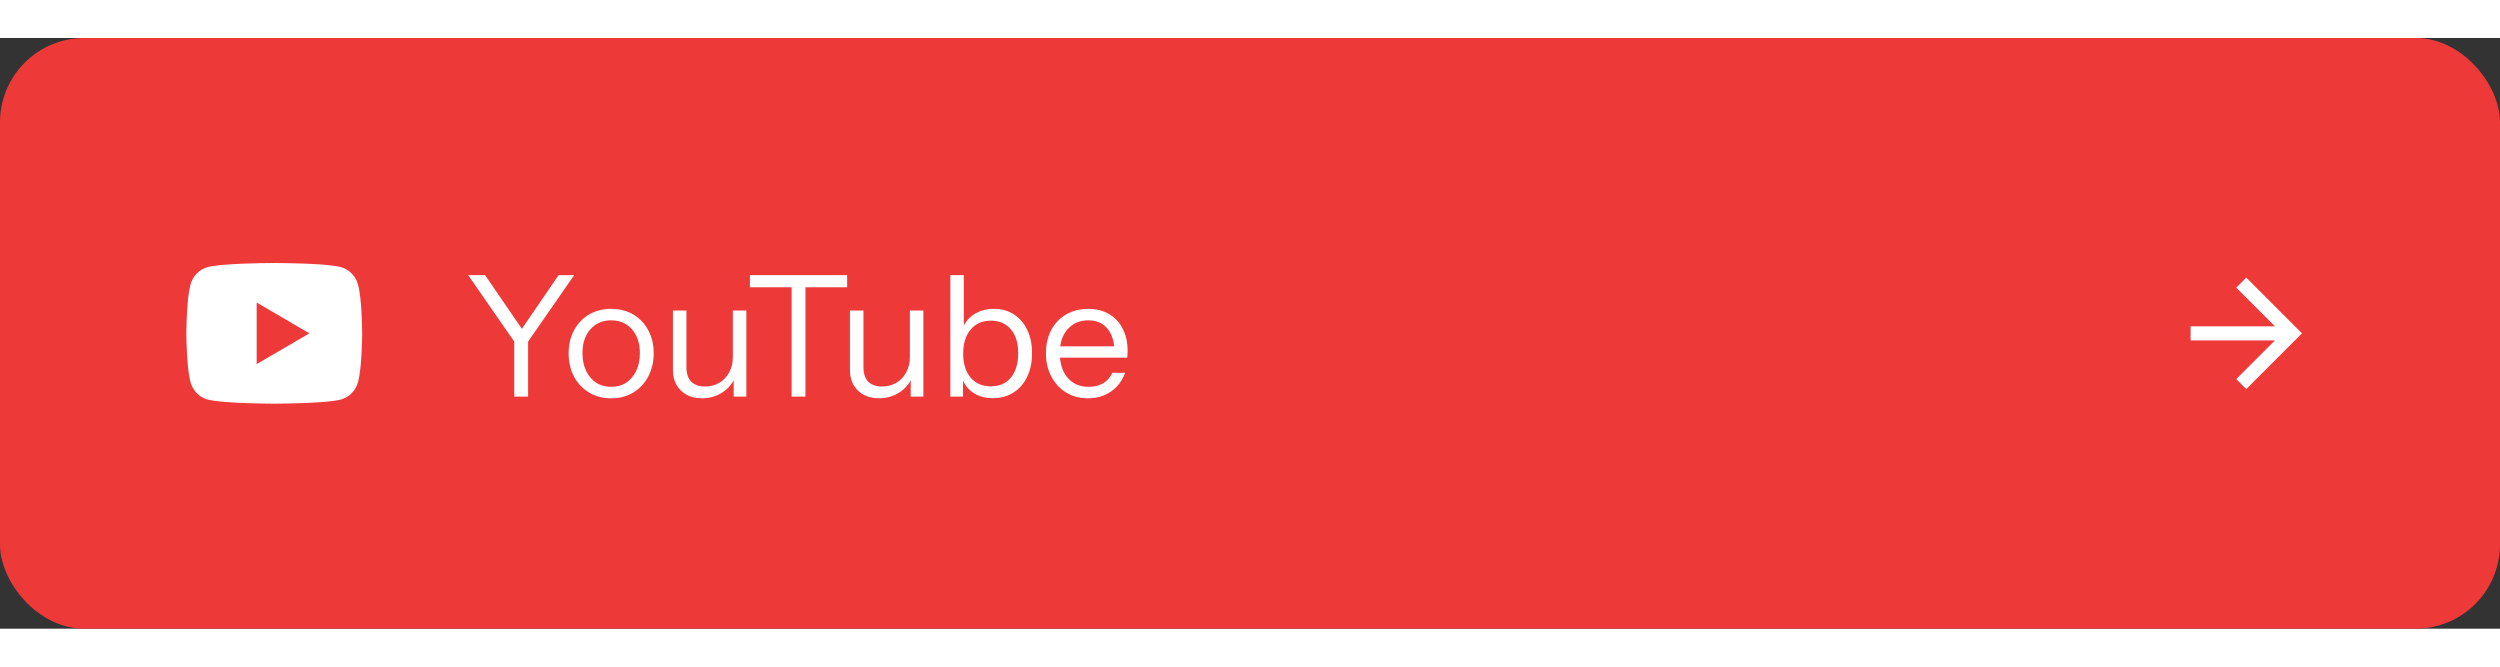 <svg xmlns="http://www.w3.org/2000/svg" width="210" height="56" viewBox="0 0 237 56" fill="none">
<rect x="0" y="0" width="237" height="56" fill="#333333" stroke="none"/>
<rect width="237" height="56" rx="8" fill="#EE3939"/>
<path d="M26.204 21.334C26.649 21.336 27.762 21.347 28.945 21.394L29.365 21.413C30.556 21.468 31.746 21.565 32.337 21.729C33.124 21.951 33.743 22.596 33.952 23.414C34.285 24.714 34.327 27.249 34.332 27.863L34.333 27.99V28.135C34.327 28.749 34.285 31.285 33.952 32.584C33.74 33.405 33.121 34.051 32.337 34.269C31.746 34.434 30.556 34.53 29.365 34.586L28.945 34.605C27.762 34.652 26.649 34.663 26.204 34.665L26.008 34.666H25.795C24.854 34.66 20.915 34.618 19.662 34.269C18.875 34.048 18.256 33.403 18.047 32.584C17.714 31.284 17.672 28.749 17.667 28.135V27.863C17.672 27.249 17.714 24.713 18.047 23.414C18.259 22.593 18.878 21.948 19.663 21.73C20.915 21.381 24.855 21.338 25.796 21.334H26.204ZM24.333 25.084V30.917L29.333 28L24.333 25.084Z" fill="white"/>
<path d="M48.752 34V28.784L44.384 22.48H45.984L49.776 28.016H49.168L52.96 22.48H54.432L50.064 28.784V34H48.752ZM57.938 34.16C57.138 34.16 56.434 33.973 55.826 33.6C55.218 33.227 54.743 32.72 54.402 32.08C54.071 31.429 53.906 30.699 53.906 29.888C53.906 29.067 54.076 28.341 54.418 27.712C54.759 27.083 55.228 26.587 55.826 26.224C56.434 25.861 57.138 25.68 57.938 25.68C58.748 25.68 59.452 25.861 60.05 26.224C60.658 26.587 61.127 27.083 61.458 27.712C61.799 28.341 61.97 29.067 61.97 29.888C61.97 30.699 61.799 31.429 61.458 32.08C61.127 32.72 60.658 33.227 60.05 33.6C59.452 33.973 58.748 34.16 57.938 34.16ZM57.938 33.072C58.492 33.072 58.972 32.939 59.378 32.672C59.783 32.395 60.098 32.016 60.322 31.536C60.546 31.056 60.658 30.501 60.658 29.872C60.658 28.933 60.407 28.181 59.906 27.616C59.415 27.051 58.759 26.768 57.938 26.768C57.127 26.768 56.471 27.051 55.97 27.616C55.468 28.181 55.218 28.933 55.218 29.872C55.218 30.501 55.33 31.056 55.554 31.536C55.778 32.016 56.092 32.395 56.498 32.672C56.914 32.939 57.394 33.072 57.938 33.072ZM66.545 34.16C66.012 34.16 65.537 34.053 65.121 33.84C64.705 33.616 64.38 33.307 64.145 32.912C63.911 32.507 63.793 32.043 63.793 31.52V25.84H65.073V31.184C65.073 31.803 65.223 32.267 65.521 32.576C65.831 32.885 66.268 33.04 66.833 33.04C67.345 33.04 67.799 32.923 68.193 32.688C68.588 32.453 68.897 32.128 69.121 31.712C69.356 31.285 69.473 30.8 69.473 30.256L69.681 32.192C69.415 32.8 68.999 33.28 68.433 33.632C67.868 33.984 67.239 34.16 66.545 34.16ZM69.553 34V32.08H69.473V25.84H70.753V34H69.553ZM75.044 34V23.632H71.092V22.48H80.308V23.632H76.356V34H75.044ZM83.327 34.16C82.793 34.16 82.319 34.053 81.903 33.84C81.487 33.616 81.161 33.307 80.927 32.912C80.692 32.507 80.575 32.043 80.575 31.52V25.84H81.855V31.184C81.855 31.803 82.004 32.267 82.303 32.576C82.612 32.885 83.049 33.04 83.615 33.04C84.127 33.04 84.58 32.923 84.975 32.688C85.369 32.453 85.679 32.128 85.903 31.712C86.137 31.285 86.255 30.8 86.255 30.256L86.463 32.192C86.196 32.8 85.78 33.28 85.215 33.632C84.649 33.984 84.02 34.16 83.327 34.16ZM86.335 34V32.08H86.255V25.84H87.535V34H86.335ZM94.124 34.144C93.356 34.144 92.711 33.957 92.189 33.584C91.666 33.211 91.308 32.683 91.117 32L91.293 31.968V34H90.093V22.48H91.373V27.744L91.197 27.696C91.399 27.067 91.767 26.576 92.3 26.224C92.844 25.861 93.49 25.68 94.237 25.68C94.962 25.68 95.591 25.856 96.124 26.208C96.668 26.56 97.09 27.051 97.388 27.68C97.687 28.309 97.837 29.045 97.837 29.888C97.837 30.741 97.682 31.488 97.373 32.128C97.063 32.768 96.631 33.264 96.076 33.616C95.522 33.968 94.871 34.144 94.124 34.144ZM93.933 33.024C94.743 33.024 95.378 32.747 95.837 32.192C96.295 31.627 96.525 30.859 96.525 29.888C96.525 28.928 96.295 28.176 95.837 27.632C95.378 27.077 94.743 26.8 93.933 26.8C93.122 26.8 92.482 27.083 92.013 27.648C91.543 28.203 91.308 28.965 91.308 29.936C91.308 30.885 91.543 31.637 92.013 32.192C92.482 32.747 93.122 33.024 93.933 33.024ZM103.14 34.16C102.361 34.16 101.673 33.979 101.076 33.616C100.478 33.243 100.009 32.736 99.668 32.096C99.326 31.456 99.156 30.72 99.156 29.888C99.156 29.056 99.321 28.325 99.652 27.696C99.993 27.056 100.468 26.56 101.076 26.208C101.684 25.856 102.382 25.68 103.172 25.68C103.929 25.68 104.585 25.845 105.14 26.176C105.705 26.507 106.137 26.971 106.436 27.568C106.745 28.165 106.9 28.869 106.9 29.68C106.9 29.787 106.894 29.888 106.884 29.984C106.884 30.08 106.873 30.187 106.852 30.304H100.116V29.232H106.068L105.652 29.824C105.652 28.843 105.433 28.091 104.996 27.568C104.569 27.035 103.961 26.768 103.172 26.768C102.361 26.768 101.705 27.051 101.204 27.616C100.713 28.171 100.468 28.923 100.468 29.872C100.468 30.843 100.713 31.621 101.204 32.208C101.705 32.784 102.372 33.072 103.204 33.072C103.726 33.072 104.185 32.96 104.58 32.736C104.974 32.501 105.262 32.171 105.444 31.744H106.66C106.393 32.491 105.945 33.083 105.316 33.52C104.697 33.947 103.972 34.16 103.14 34.16Z" fill="white"/>
<path d="M207.667 27.334V28.667H215.667L212 32.334L212.947 33.28L218.227 28L212.947 22.72L212 23.667L215.667 27.334H207.667Z" fill="white"/>
</svg>
